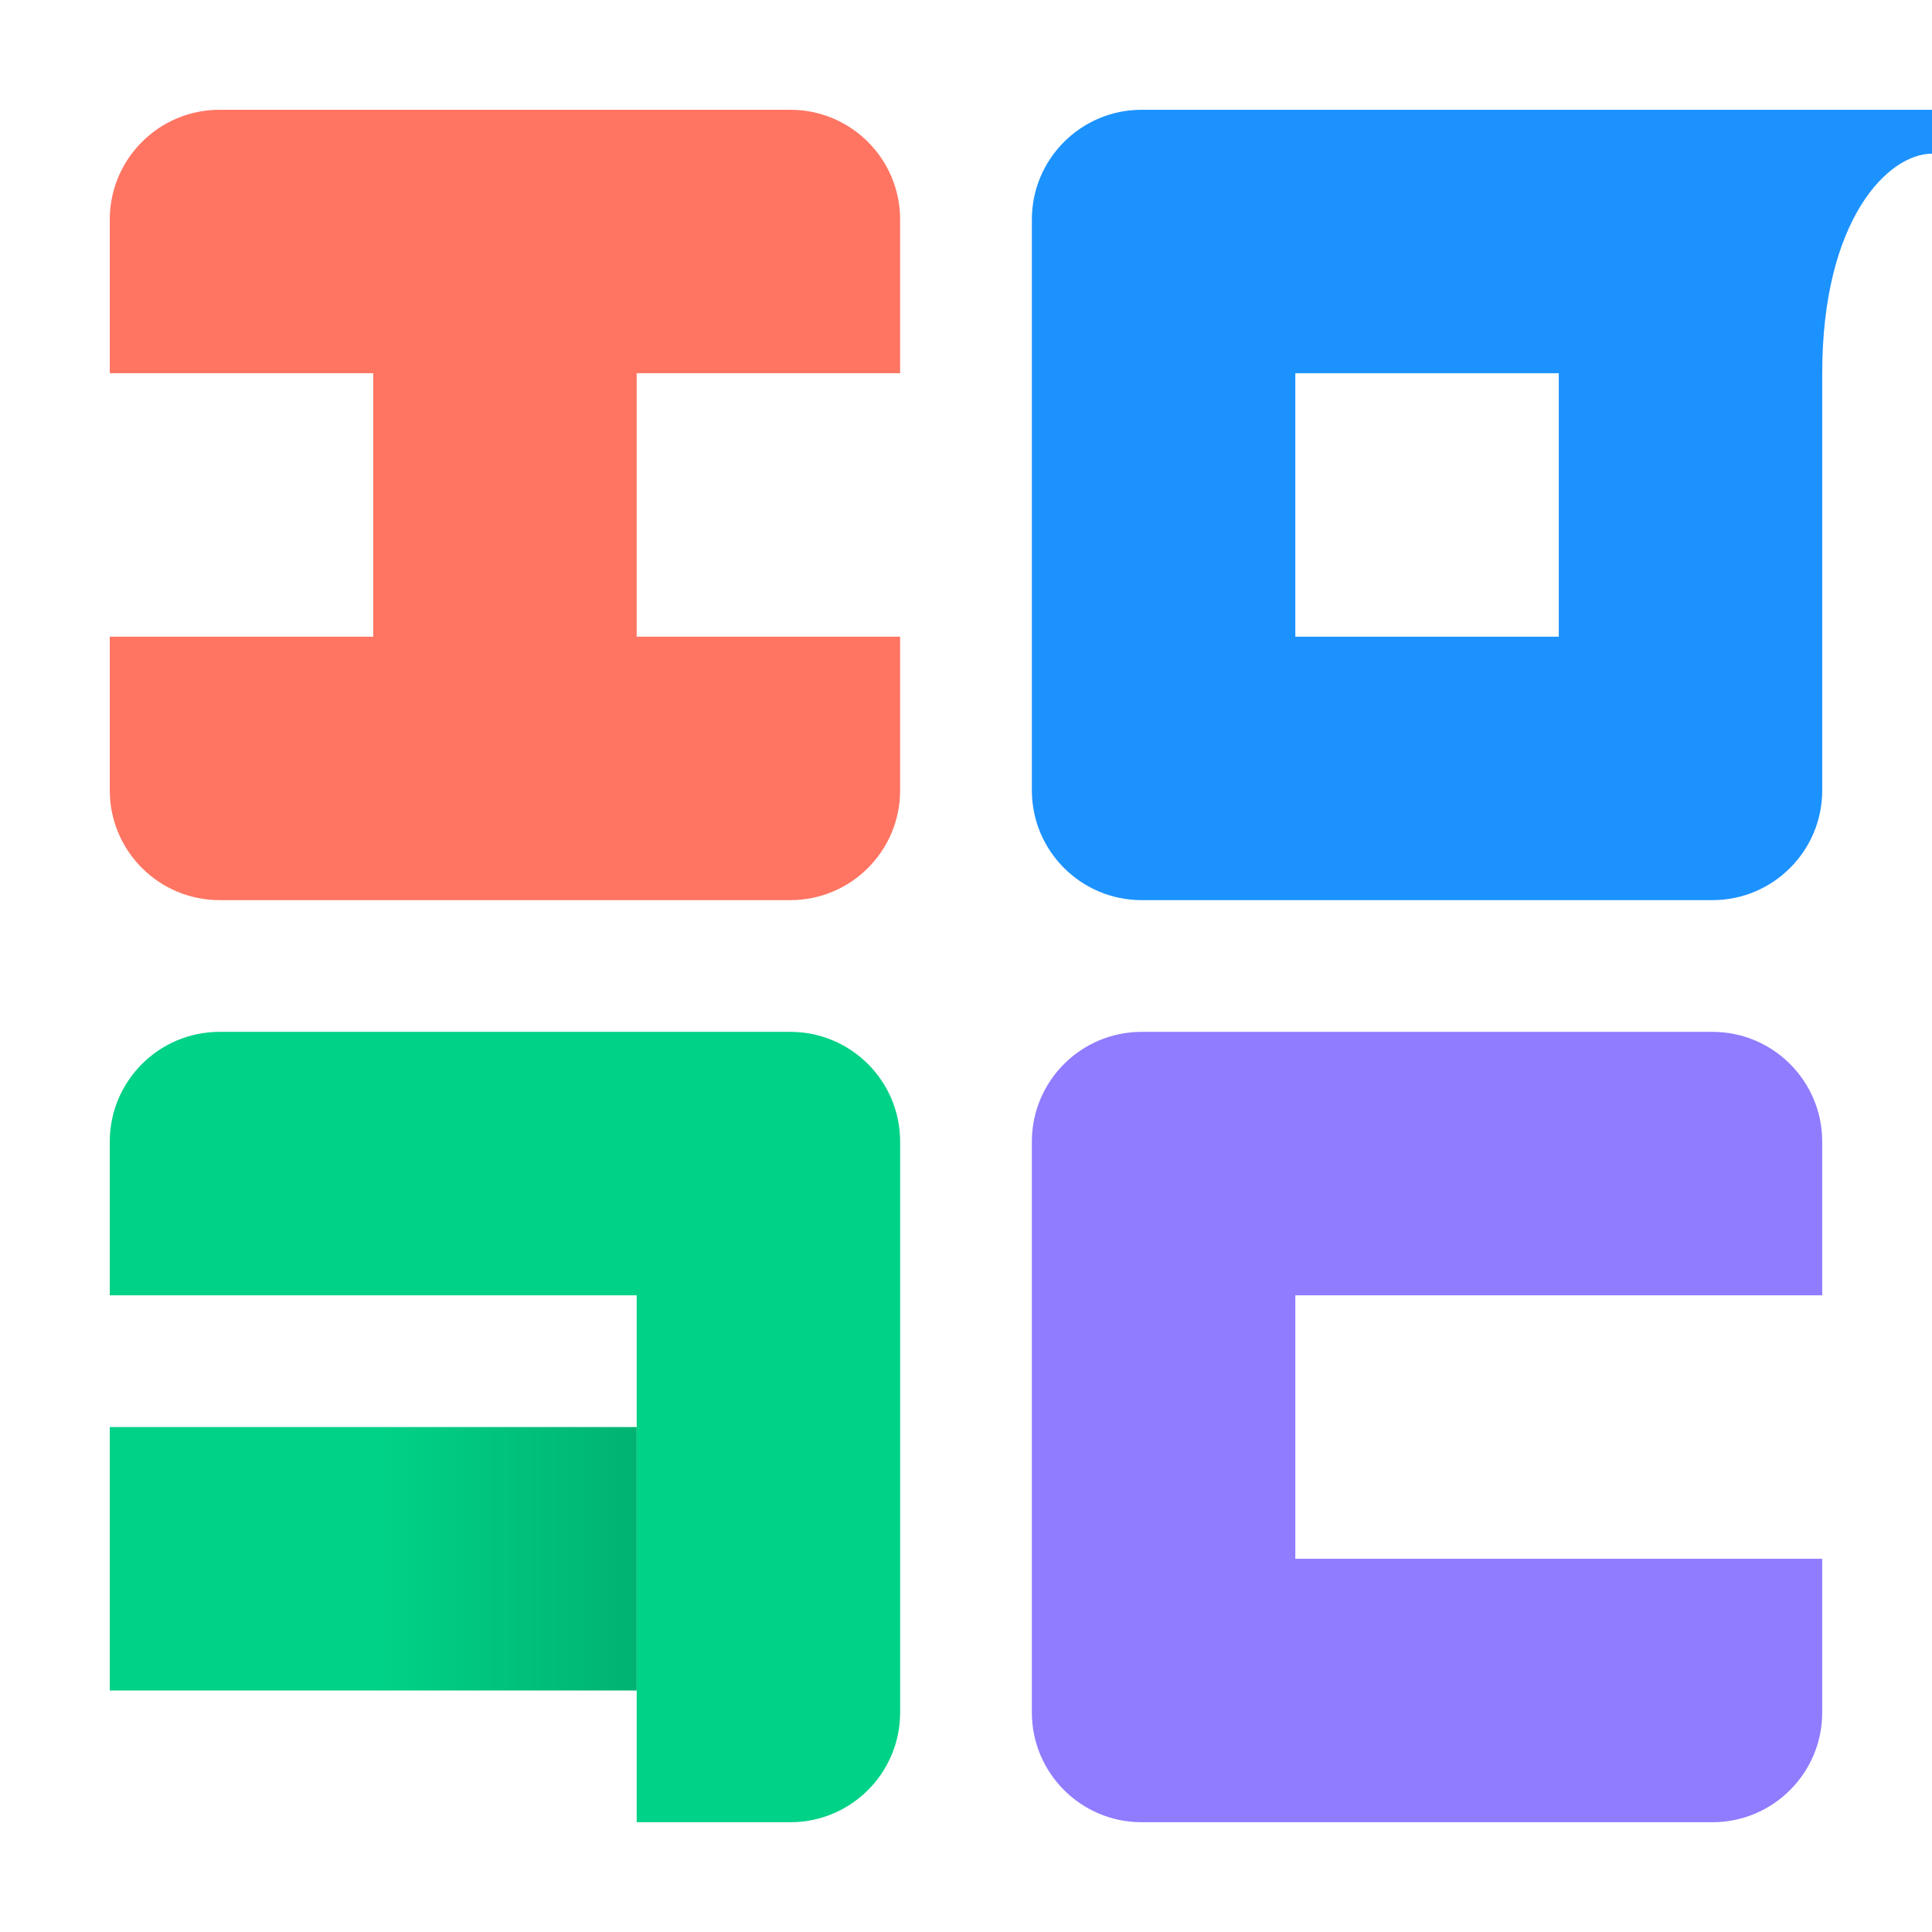 <svg width="88" height="88" viewBox="0 0 88 88" fill="none" xmlns="http://www.w3.org/2000/svg">
<path d="M71 59H83V52C83 49.24 80.76 47 78 47H52C49.24 47 47 49.24 47 52V78C47 80.76 49.24 83 52 83H78C80.76 83 83 80.76 83 78V71H59V59H71Z" fill="#8F7CFF"/>
<path d="M41 17V10C41 7.24 38.76 5 36 5H10C7.24 5 5 7.24 5 10V17H17V29H5V36C5 38.76 7.24 41 10 41H36C38.76 41 41 38.76 41 36V29H29V17H41Z" fill="#FF7562"/>
<path d="M17 65H5V77H17H29V65H17Z" fill="url(#paint0_linear_919_5898)"/>
<path d="M36 47H10C7.24 47 5 49.24 5 52V59H29V83H36C38.76 83 41 80.76 41 78V52C41 49.24 38.76 47 36 47Z" fill="#00D287"/>
<path d="M78 5H52C49.24 5 47 7.24 47 10V36C47 38.76 49.24 41 52 41H78C80.76 41 83 38.76 83 36V17C83 10 86 7 88 7V5H78ZM59 29V17H71V29H59Z" fill="#1C92FF"/>
<defs>
<linearGradient id="paint0_linear_919_5898" x1="29" y1="71" x2="5" y2="71" gradientUnits="userSpaceOnUse">
<stop stop-color="#00B372"/>
<stop offset="0.49" stop-color="#00D287"/>
</linearGradient>
</defs>
</svg>
